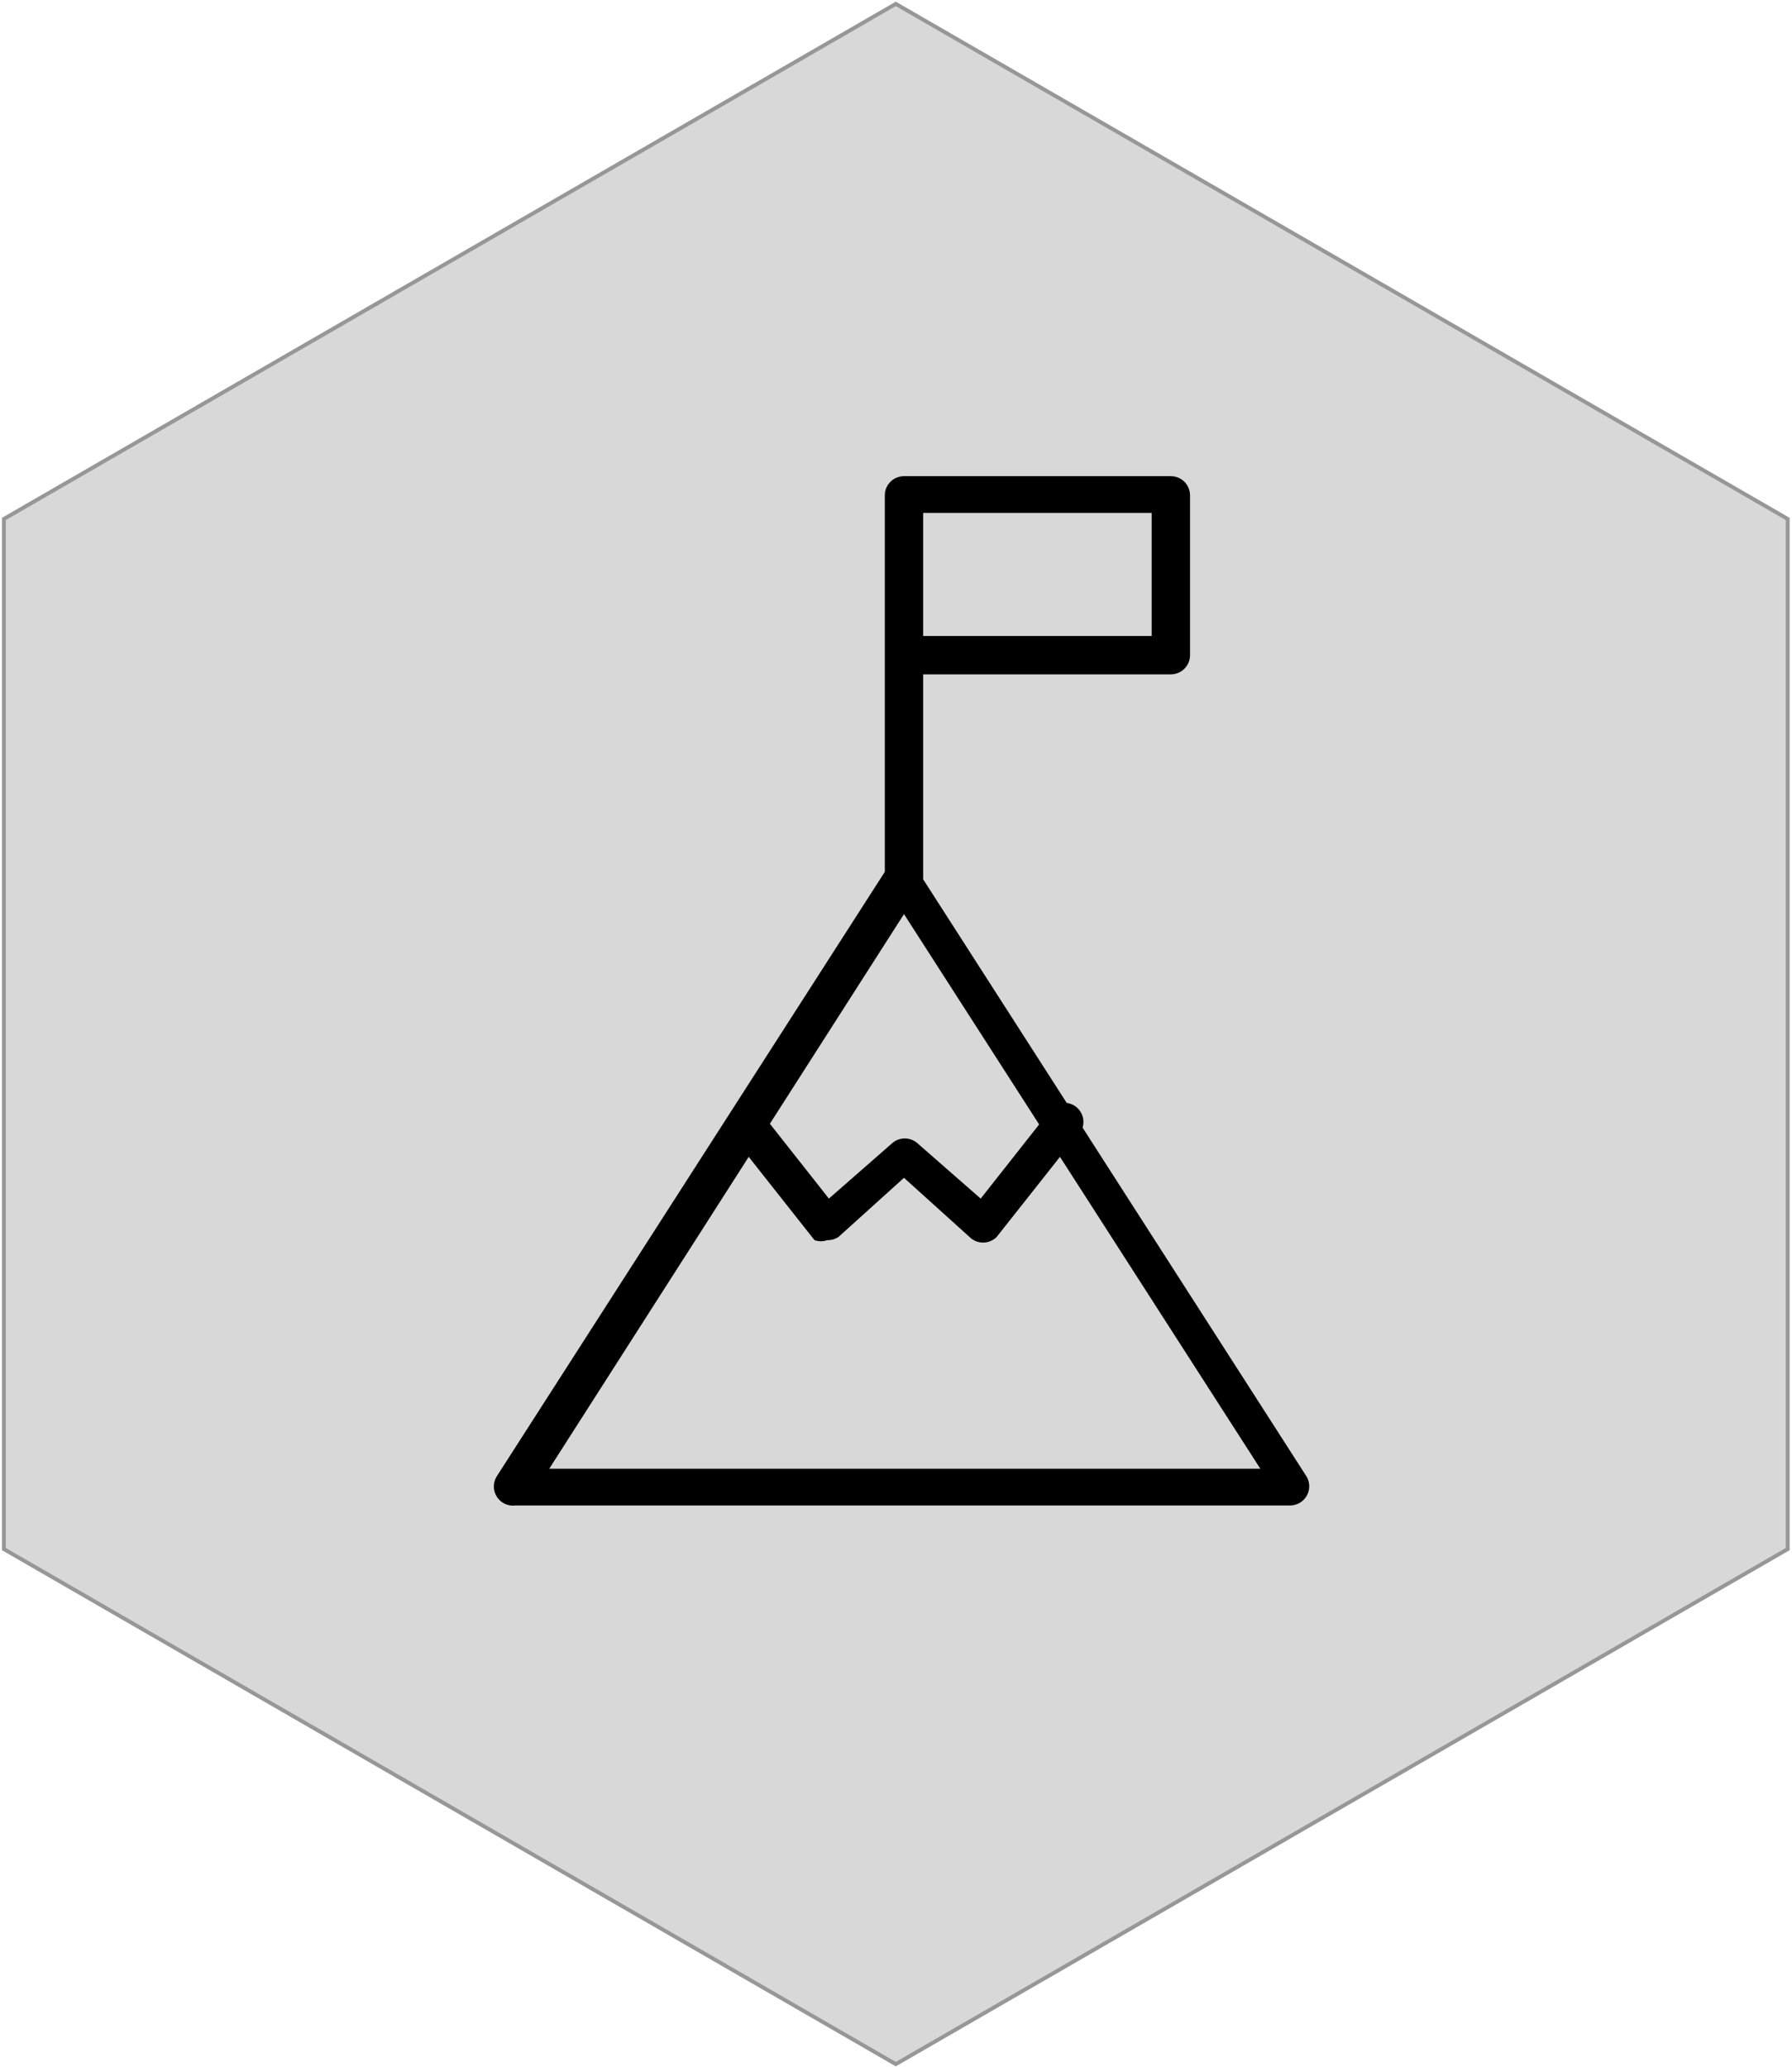 <?xml version="1.0" encoding="UTF-8"?>
<svg width="463px" height="534px" viewBox="0 0 463 534" version="1.1" xmlns="http://www.w3.org/2000/svg" xmlns:xlink="http://www.w3.org/1999/xlink">
    <!-- Generator: Sketch 41.2 (35397) - http://www.bohemiancoding.com/sketch -->
    <title>moutain</title>
    <desc>Created with Sketch.</desc>
    <defs></defs>
    <g id="moutain_1_1" stroke="none" stroke-width="1" fill="none" fill-rule="evenodd">
        <g id="moutain" transform="translate(1, 1)">
            <g id="moutain_1_1">
                <g id="moutain">
                    <polygon id="Polygon" stroke="#979797" fill="#D8D8D8" points="230.447 0 460.894 133.049 460.894 399.146 230.447 532.194 1.49213974e-13 399.146 0 133.049"></polygon>
                    <g id="工作區域-3" transform="translate(86, 122)" fill="#000000">
                        <g id="BG">
                            <path d="M247.714,265.88 L46.24,265.88 C44.354,266.146 42.482,265.307 41.426,263.722 C40.369,262.138 40.315,260.087 41.286,258.449 L142.023,101.563 C142.961,100.347 144.41,99.635 145.945,99.635 C147.48,99.635 148.929,100.347 149.867,101.563 L250.604,258.449 C251.476,259.957 251.492,261.812 250.646,263.334 C249.8,264.857 248.217,265.824 246.476,265.88 L247.714,265.88 Z M54.91,256.384 L238.631,256.384 L146.564,113.123 L54.91,256.384 Z" id="Shape"></path>
                            <path d="M126.747,197.346 L126.747,197.346 C125.679,197.724 124.513,197.724 123.444,197.346 L103.214,171.749 C101.502,170.623 100.659,168.559 101.095,166.556 C101.53,164.554 103.153,163.026 105.179,162.713 C107.204,162.399 109.213,163.365 110.233,165.143 L127.16,186.611 L143.674,172.161 C145.484,170.712 148.057,170.712 149.867,172.161 L166.381,186.611 L183.309,165.143 C184.034,163.119 185.981,161.793 188.13,161.862 C190.279,161.93 192.138,163.376 192.733,165.442 C193.328,167.508 192.523,169.722 190.74,170.923 L170.51,196.52 C169.58,197.453 168.318,197.977 167.001,197.977 C165.684,197.977 164.421,197.453 163.491,196.52 L146.564,181.244 L129.637,196.52 C128.783,197.088 127.773,197.376 126.747,197.346 L126.747,197.346 Z" id="Shape"></path>
                            <path d="M146.564,108.994 C143.828,108.994 141.61,106.776 141.61,104.04 L141.61,4.954 C141.61,2.218 143.828,5.02627459e-16 146.564,0 L215.511,0 C216.825,-9.25577828e-15 218.086,0.522 219.015,1.451 C219.944,2.38 220.466,3.64 220.466,4.954 L220.466,46.24 C220.466,48.976 218.248,51.194 215.511,51.194 L151.519,51.194 L151.519,104.04 C151.519,106.776 149.3,108.994 146.564,108.994 L146.564,108.994 Z M151.519,41.286 L210.557,41.286 L210.557,9.496 L151.519,9.496 L151.519,41.286 Z" id="Shape"></path>
                        </g>
                    </g>
                </g>
            </g>
        </g>
    </g>
</svg>